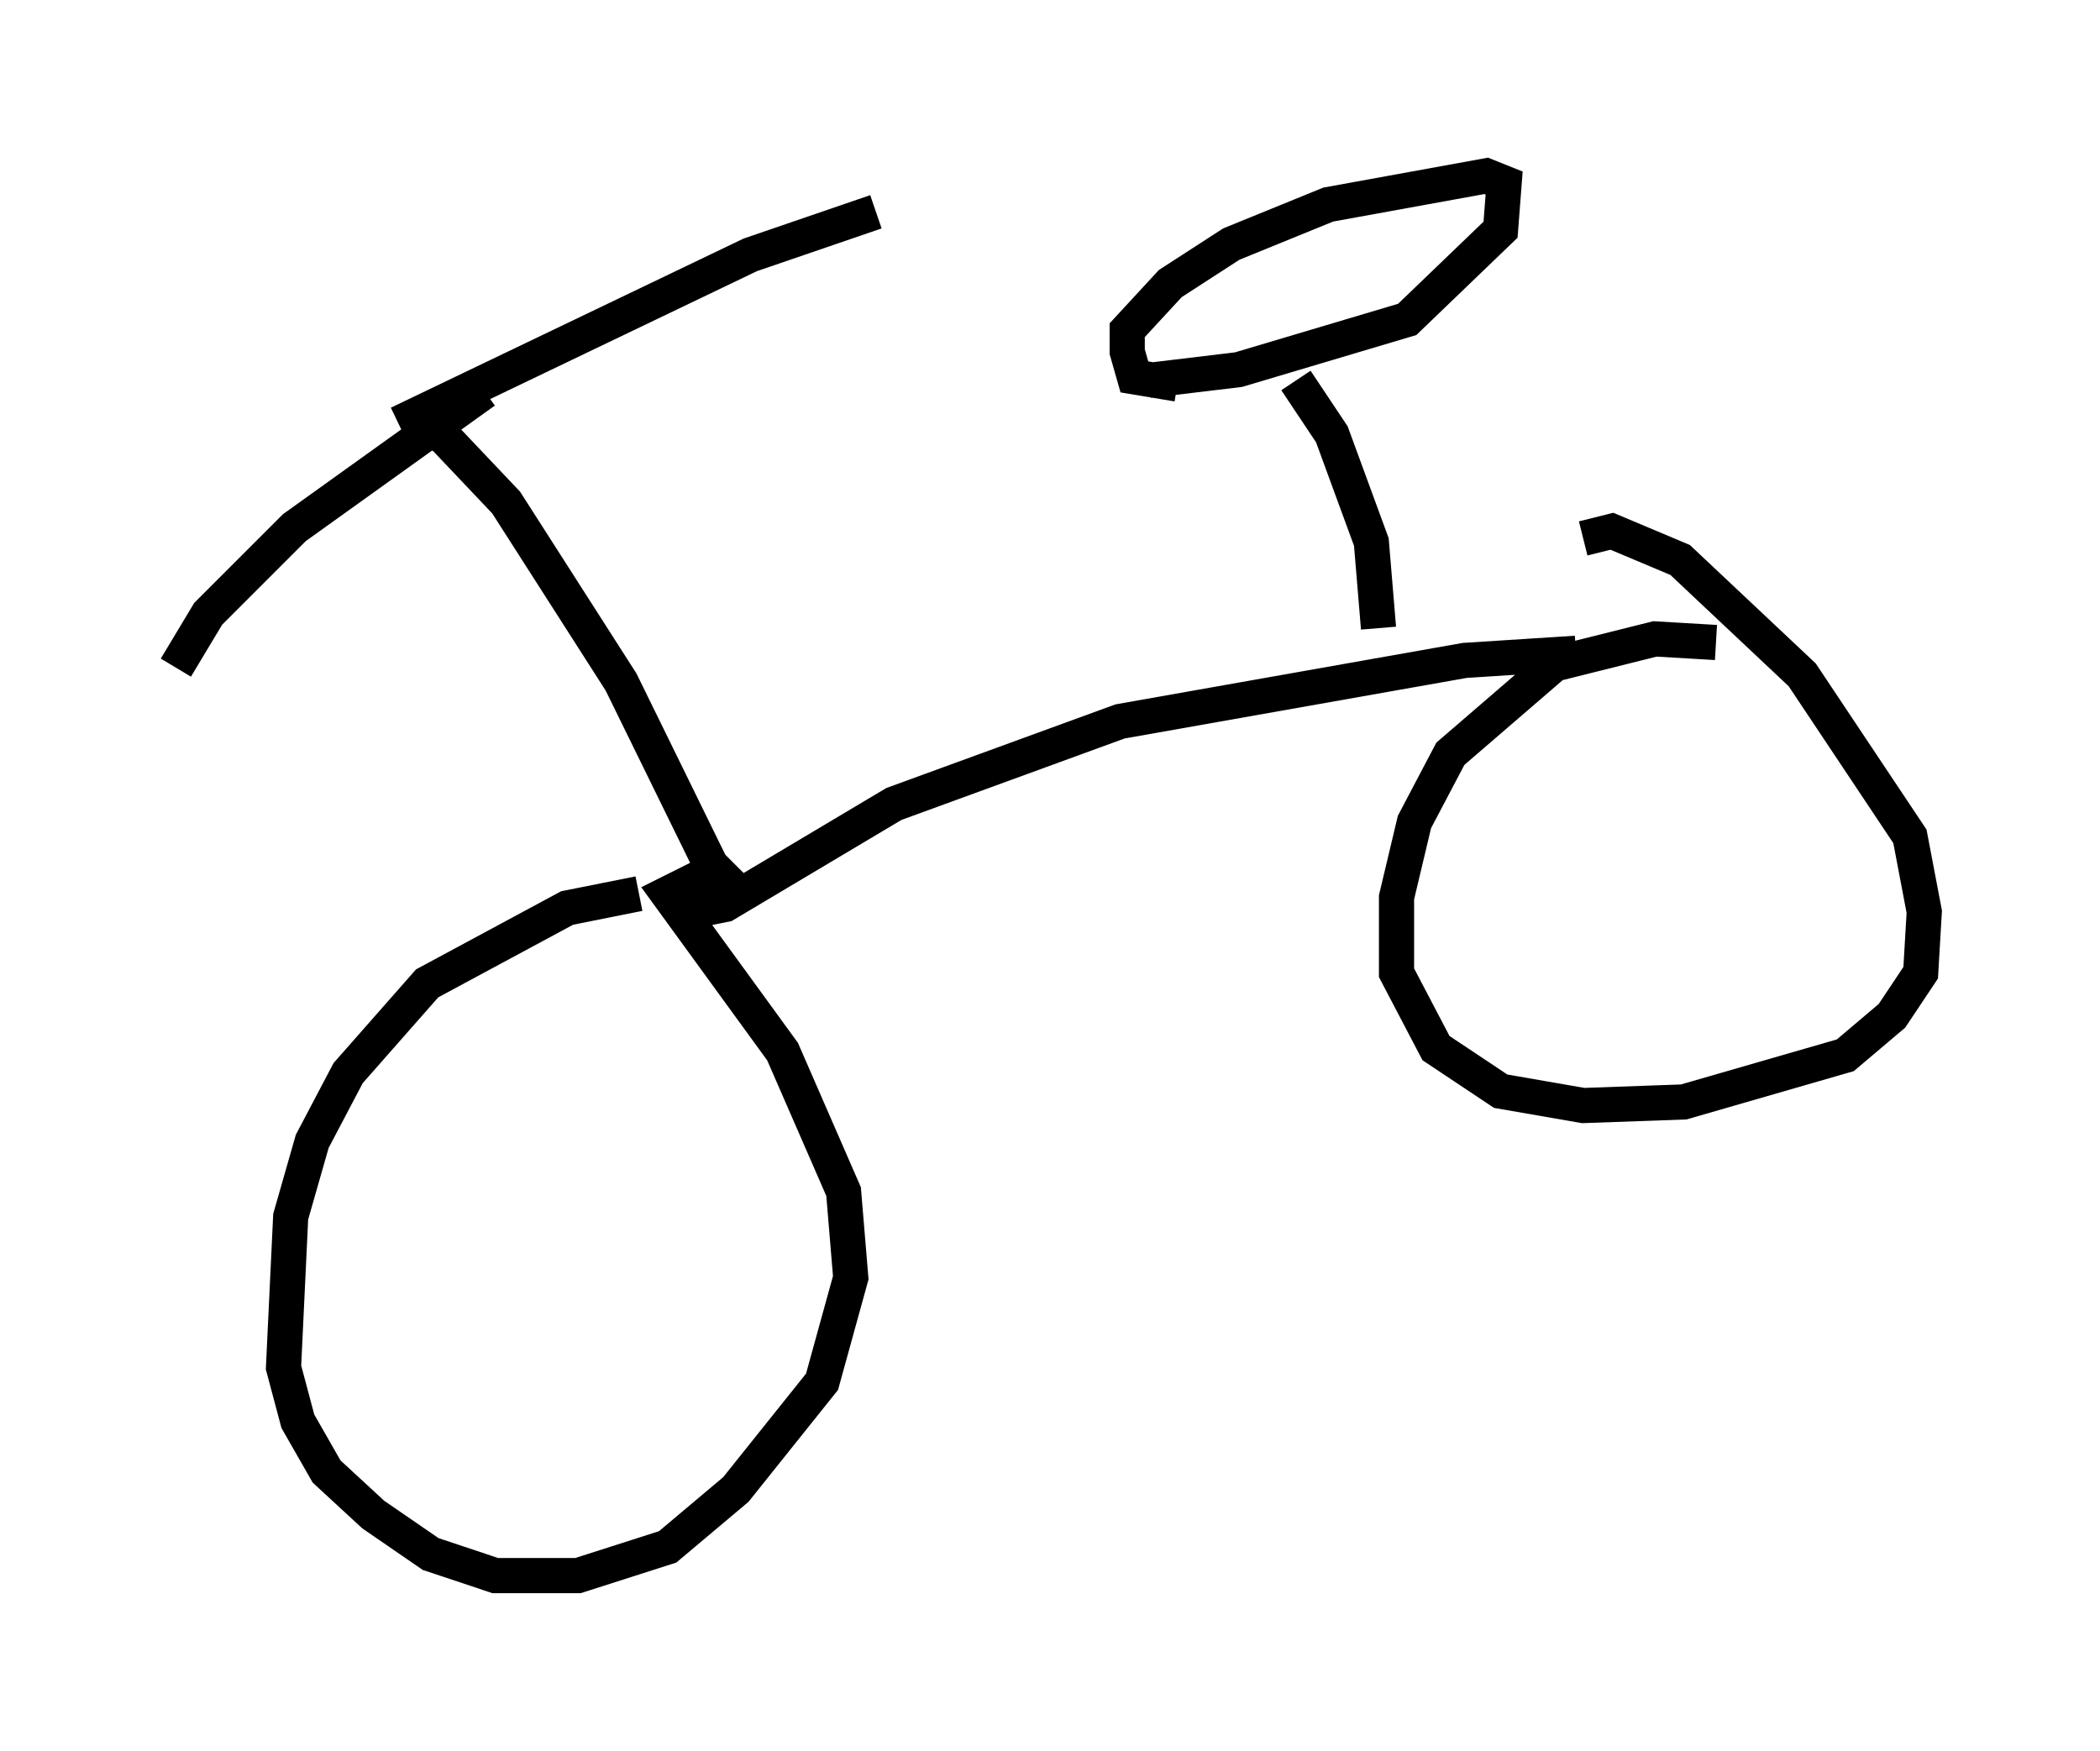 <?xml version="1.0" encoding="utf-8" ?>
<svg baseProfile="full" height="49.813" version="1.1" width="59.715" xmlns="http://www.w3.org/2000/svg" xmlns:ev="http://www.w3.org/2001/xml-events" xmlns:xlink="http://www.w3.org/1999/xlink"><defs /><rect fill="white" height="49.813" width="59.715" x="0" y="0" /><path d="M19.802, 25.621 m-1.633, -0.204 l-2.042, 0.408 -3.981, 2.144 l-2.246, 2.552 -1.021, 1.94 l-0.613, 2.144 -0.204, 4.288 l0.408, 1.531 0.817, 1.429 l1.327, 1.225 1.633, 1.123 l1.838, 0.613 2.348, 0.0 l2.552, -0.817 1.94, -1.633 l2.45, -3.063 0.817, -2.96 l-0.204, -2.45 -1.735, -3.981 l-3.267, -4.492 1.021, -0.51 m-0.408, 1.021 l1.021, -0.204 4.798, -2.858 l6.431, -2.348 9.8, -1.735 l3.165, -0.204 m3.981, -0.306 l-1.735, -0.102 -2.858, 0.715 l-2.96, 2.552 -1.021, 1.94 l-0.51, 2.144 0.0, 2.144 l1.123, 2.144 1.838, 1.225 l2.348, 0.408 2.858, -0.102 l4.594, -1.327 1.327, -1.123 l0.817, -1.225 0.102, -1.735 l-0.408, -2.144 -3.063, -4.594 l-3.471, -3.267 -1.94, -0.817 l-0.817, 0.204 m-23.684, 10.413 l-1.123, -1.123 -2.552, -5.206 l-3.267, -5.104 -1.838, -1.94 l-0.715, -0.102 m1.94, -1.123 l-5.41, 3.879 -2.45, 2.45 l-0.919, 1.531 m6.329, -6.942 l10.004, -4.798 3.573, -1.225 m14.292, 11.842 l-0.204, -2.45 -1.123, -3.063 l-1.021, -1.531 m-3.369, 0.102 l-1.225, -0.204 -0.204, -0.715 l0.0, -0.613 1.225, -1.327 l1.735, -1.123 2.756, -1.123 l4.492, -0.817 0.51, 0.204 l-0.102, 1.327 -2.654, 2.552 l-4.798, 1.429 -2.552, 0.306 " fill="none" stroke="black" stroke-width="1" /></svg>